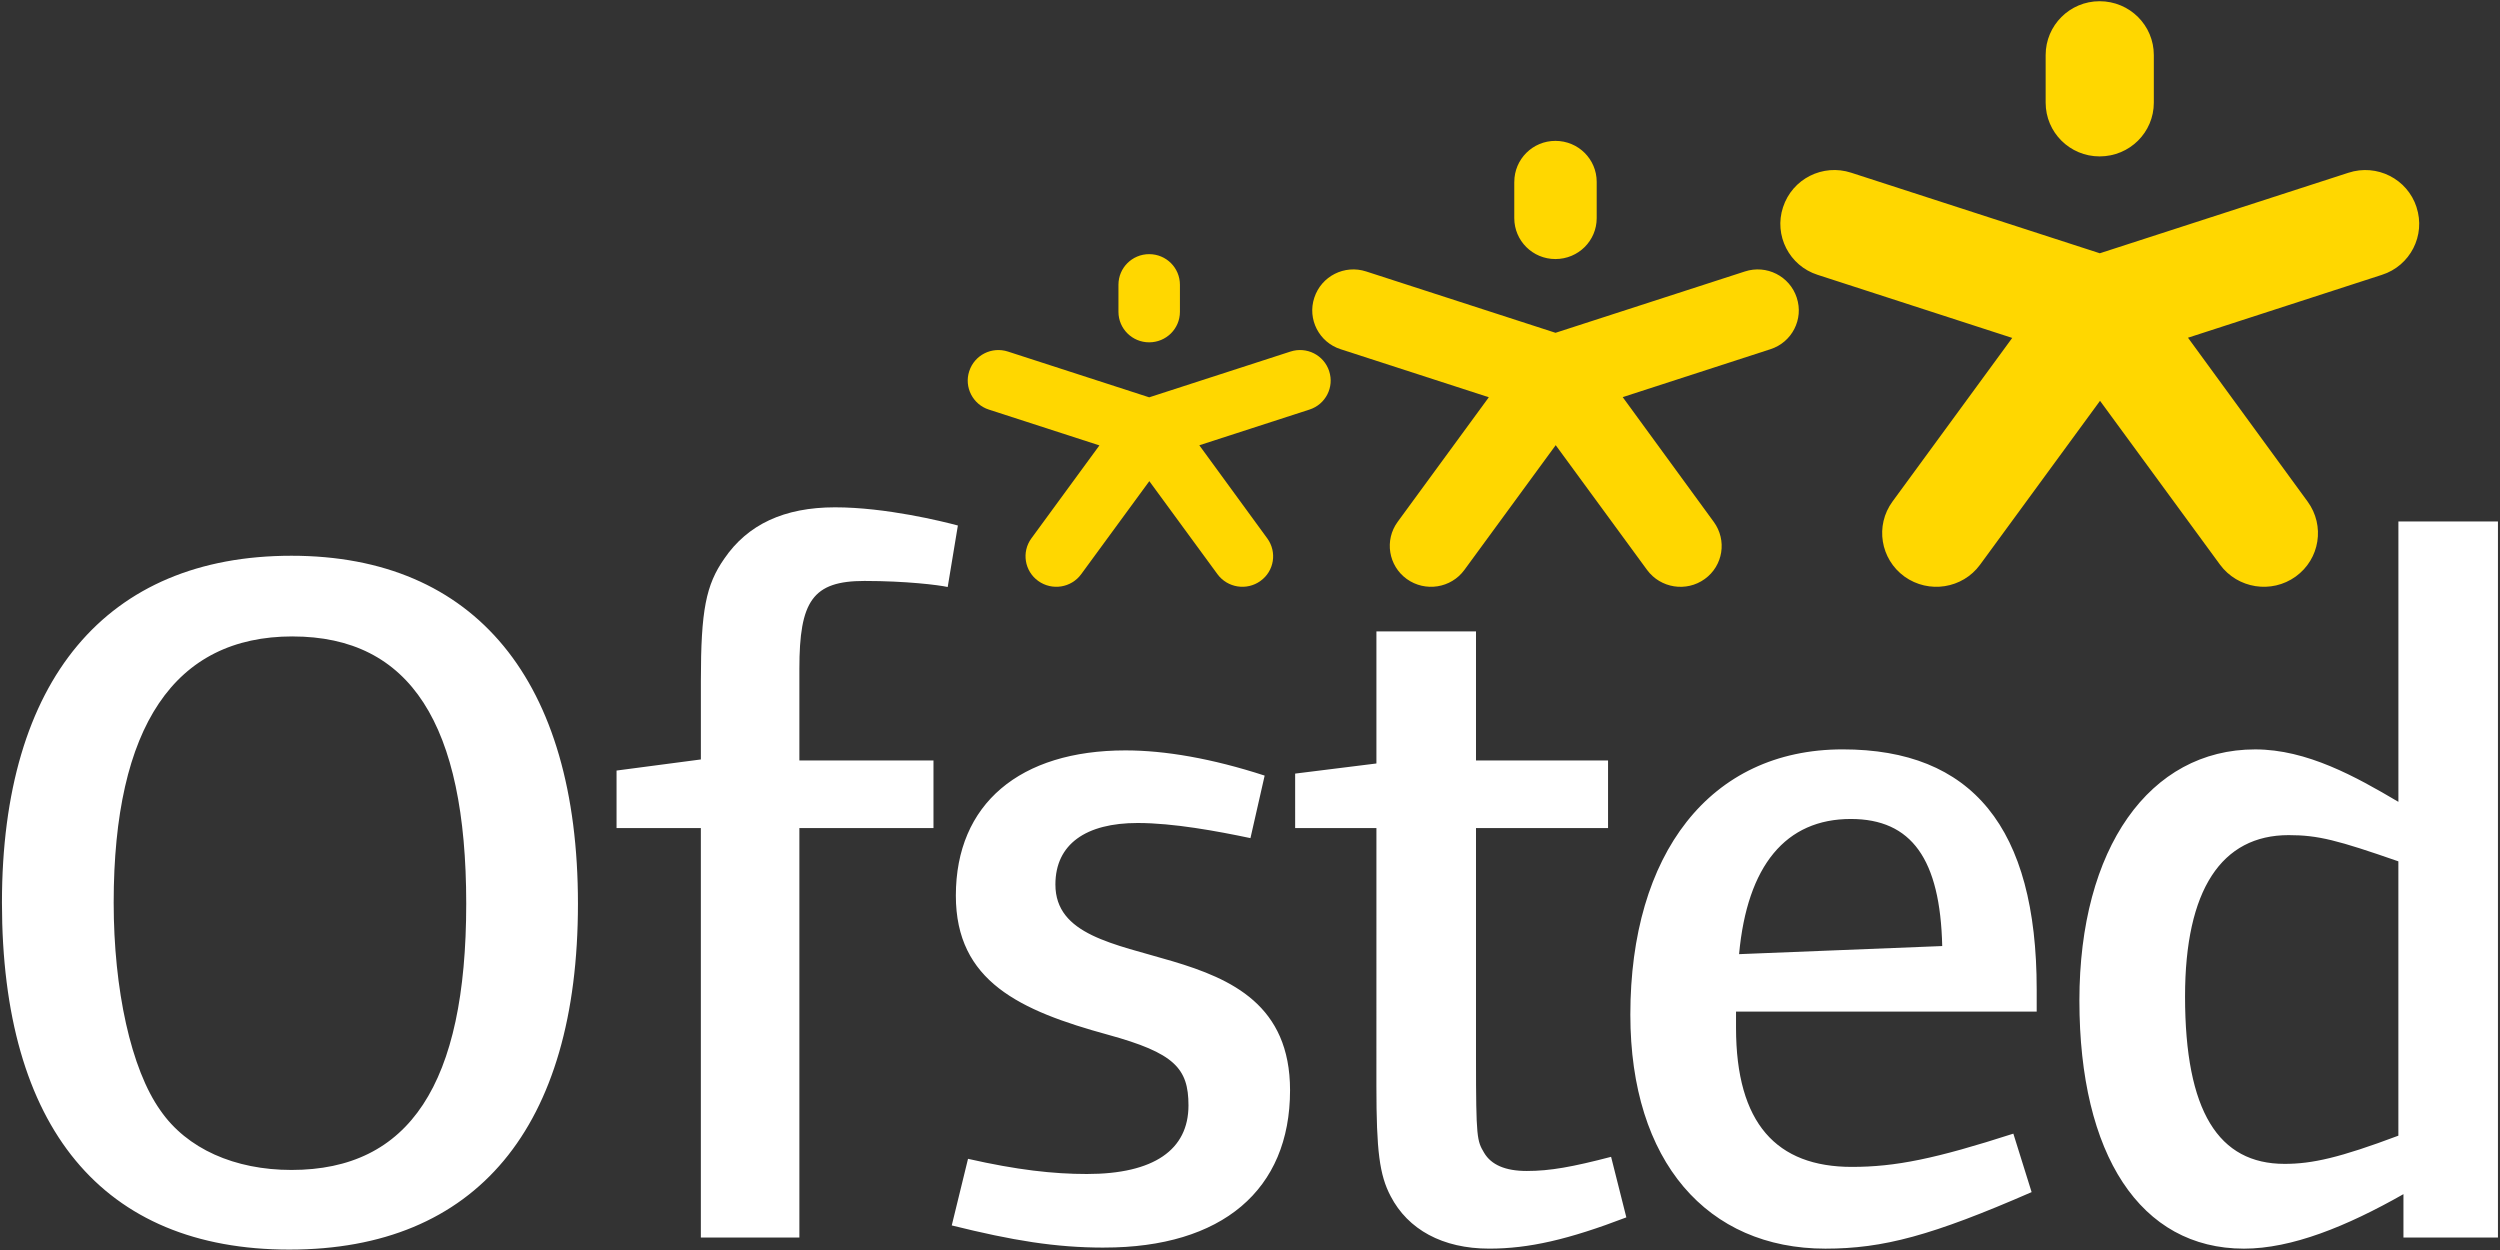<svg width="100" height="50" viewBox="0 0 100 50" xmlns="http://www.w3.org/2000/svg">
  <rect x="0" y="0" width="100" height="50" fill="#333333" stroke="none"/>
  <path d="M81.826 2.202c0-1.189.966-2.153 2.158-2.153 1.206-0 2.169.965 2.169 2.153l0 1.904c0 1.189-.964 2.15-2.169 2.15-1.192 0-2.158-.961-2.158-2.15V2.202M96.663 8.289C96.293 7.152 95.074 6.539 93.937 6.91l-9.944 3.221-9.944-3.222c-1.137-.371-2.356.243-2.728 1.38-.372 1.127.251 2.344 1.386 2.705l7.782 2.523L75.7 20.061c-.705.963-.484 2.303.478 3.001.973.698 2.326.483 3.025-.474l4.798-6.555 4.8 6.554c.706.957 2.06 1.173 3.027.475.968-.698 1.179-2.038.476-3l-4.784-6.553 7.756-2.515c1.135-.361 1.757-1.578 1.385-2.705M60.572 7.275c0-.906.735-1.64 1.643-1.64.918-.001 1.653.734 1.653 1.64v1.449c0 .906-.735 1.638-1.653 1.638-.908 0-1.644-.731-1.644-1.637l0-1.449M71.871 11.909c-.282-.865-1.211-1.333-2.077-1.05l-7.573 2.453-7.572-2.453c-.867-.283-1.794.185-2.077 1.05-.284.857.191 1.785 1.055 2.06l5.926 1.921L55.905 20.875c-.535.733-.368 1.754.365 2.285.741.531 1.771.367 2.304-.361l3.654-4.992 3.656 4.992c.537.729 1.568.893 2.305.362.737-.531.897-1.552.362-2.285l-3.643-4.991 5.907-1.916c.864-.275 1.339-1.202 1.055-2.06M44.738 11.389c0-.676.55-1.223 1.227-1.223.685-.001 1.232.548 1.232 1.224l0 1.082c0 .675-.547 1.221-1.232 1.221-.677 0-1.227-.546-1.227-1.221v-1.083" fill="#FFD700"/>
  <path d="M53.167 14.846c-.211-.645-.903-.994-1.55-.783l-5.649 1.83-5.649-1.83c-.646-.211-1.339.138-1.549.783-.211.64.143 1.332.786 1.538l4.421 1.432-2.721 3.718c-.4.546-.275 1.309.272 1.704.553.397 1.321.275 1.718-.268l2.727-3.724 2.727 3.724c.4.543 1.17.665 1.719.268.551-.395.67-1.158.271-1.704l-2.717-3.723 4.406-1.428c.645-.206.999-.897.787-1.538" fill="#FFD700"/>
  <path d="M11.7 25.457c-4.714 0-7.153 3.591-7.153 10.65 0 3.47.692 6.657 1.87 8.311 1.057 1.532 2.966 2.38 5.242 2.38 4.714 0 6.99-3.429 6.99-10.649 0-7.181-2.235-10.691-6.948-10.691v-0zm-.122 24.527c-7.478 0-11.5-4.88-11.5-13.877 0-8.916 4.185-13.877 11.581-13.877 7.356-0 11.459 5.002 11.459 13.918 0 8.955-4.063 13.836-11.54 13.836zM37.908 23.48c-.365-.08-1.665-.242-3.331-.242-2.072 0-2.602.806-2.602 3.509l0 3.672h5.364v2.703h-5.364v16.379h-3.941v-16.379H24.662v-2.3l3.373-.444v-3.146c0-2.825.203-3.833.934-4.882.936-1.372 2.398-2.057 4.429-2.057 2.032-.001 4.308.564 4.917.727l-.407 2.46M44.167 49.904c-1.951 0-3.659-.282-6.097-.887l.651-2.664c1.951.444 3.414.607 4.754.607 2.683-0 4.064-.969 4.064-2.744 0-1.492-.569-2.097-3.211-2.824-3.535-.968-6.094-2.138-6.094-5.568 0-3.671 2.56-5.808 6.785-5.808 1.585-0 3.454.322 5.567 1.008l-.568 2.501c-1.34-.282-3.088-.605-4.51-.605-2.073-.001-3.292.847-3.292 2.461 0 4.034 9.386 1.412 9.386 8.23 0 3.993-2.723 6.292-7.435 6.292M59.567 49.945c-1.868 0-3.25-.767-3.941-2.097-.447-.848-.57-1.815-.57-4.398l.001-10.327h-3.251V30.944l3.251-.405v-5.283h3.983v5.163h5.282v2.703h-5.282v9.198c0 3.228.04 3.308.325 3.792.285.483.853.727 1.706.727.934-0 1.829-.163 3.373-.566l.61 2.422c-2.317.887-3.901 1.251-5.486 1.25M74.033 32.759c-2.6 0-4.145 1.857-4.47 5.407l8.126-.324c-.08-3.469-1.219-5.083-3.657-5.083l0-0zM69.441 40.464v.646c0 3.833 1.625 5.566 4.632 5.566 1.747-0 3.332-.322 6.461-1.33l.731 2.339c-3.982 1.735-5.933 2.261-8.249 2.261-4.714-.001-7.802-3.469-7.802-9.36 0-6.415 3.169-10.611 8.493-10.611 5.161-0 7.761 3.107 7.761 9.602l0.0.887H69.441zM95.936 34.454c-2.439-.848-3.211-1.049-4.389-1.049-2.682 0-4.145 2.179-4.145 6.454 0 4.599 1.34 6.696 3.982 6.696 1.097-0 2.194-.242 4.551-1.128l0-10.973zm.202 15.048V47.766c-2.276 1.292-4.469 2.18-6.379 2.18-4.145-.001-6.583-3.752-6.583-9.925 0-6.092 2.804-10.045 7.031-10.045 2.071-0 4.022 1.09 5.729 2.098l0-11.216h3.982v28.644h-3.779z" fill="#FFF"/>
</svg>
